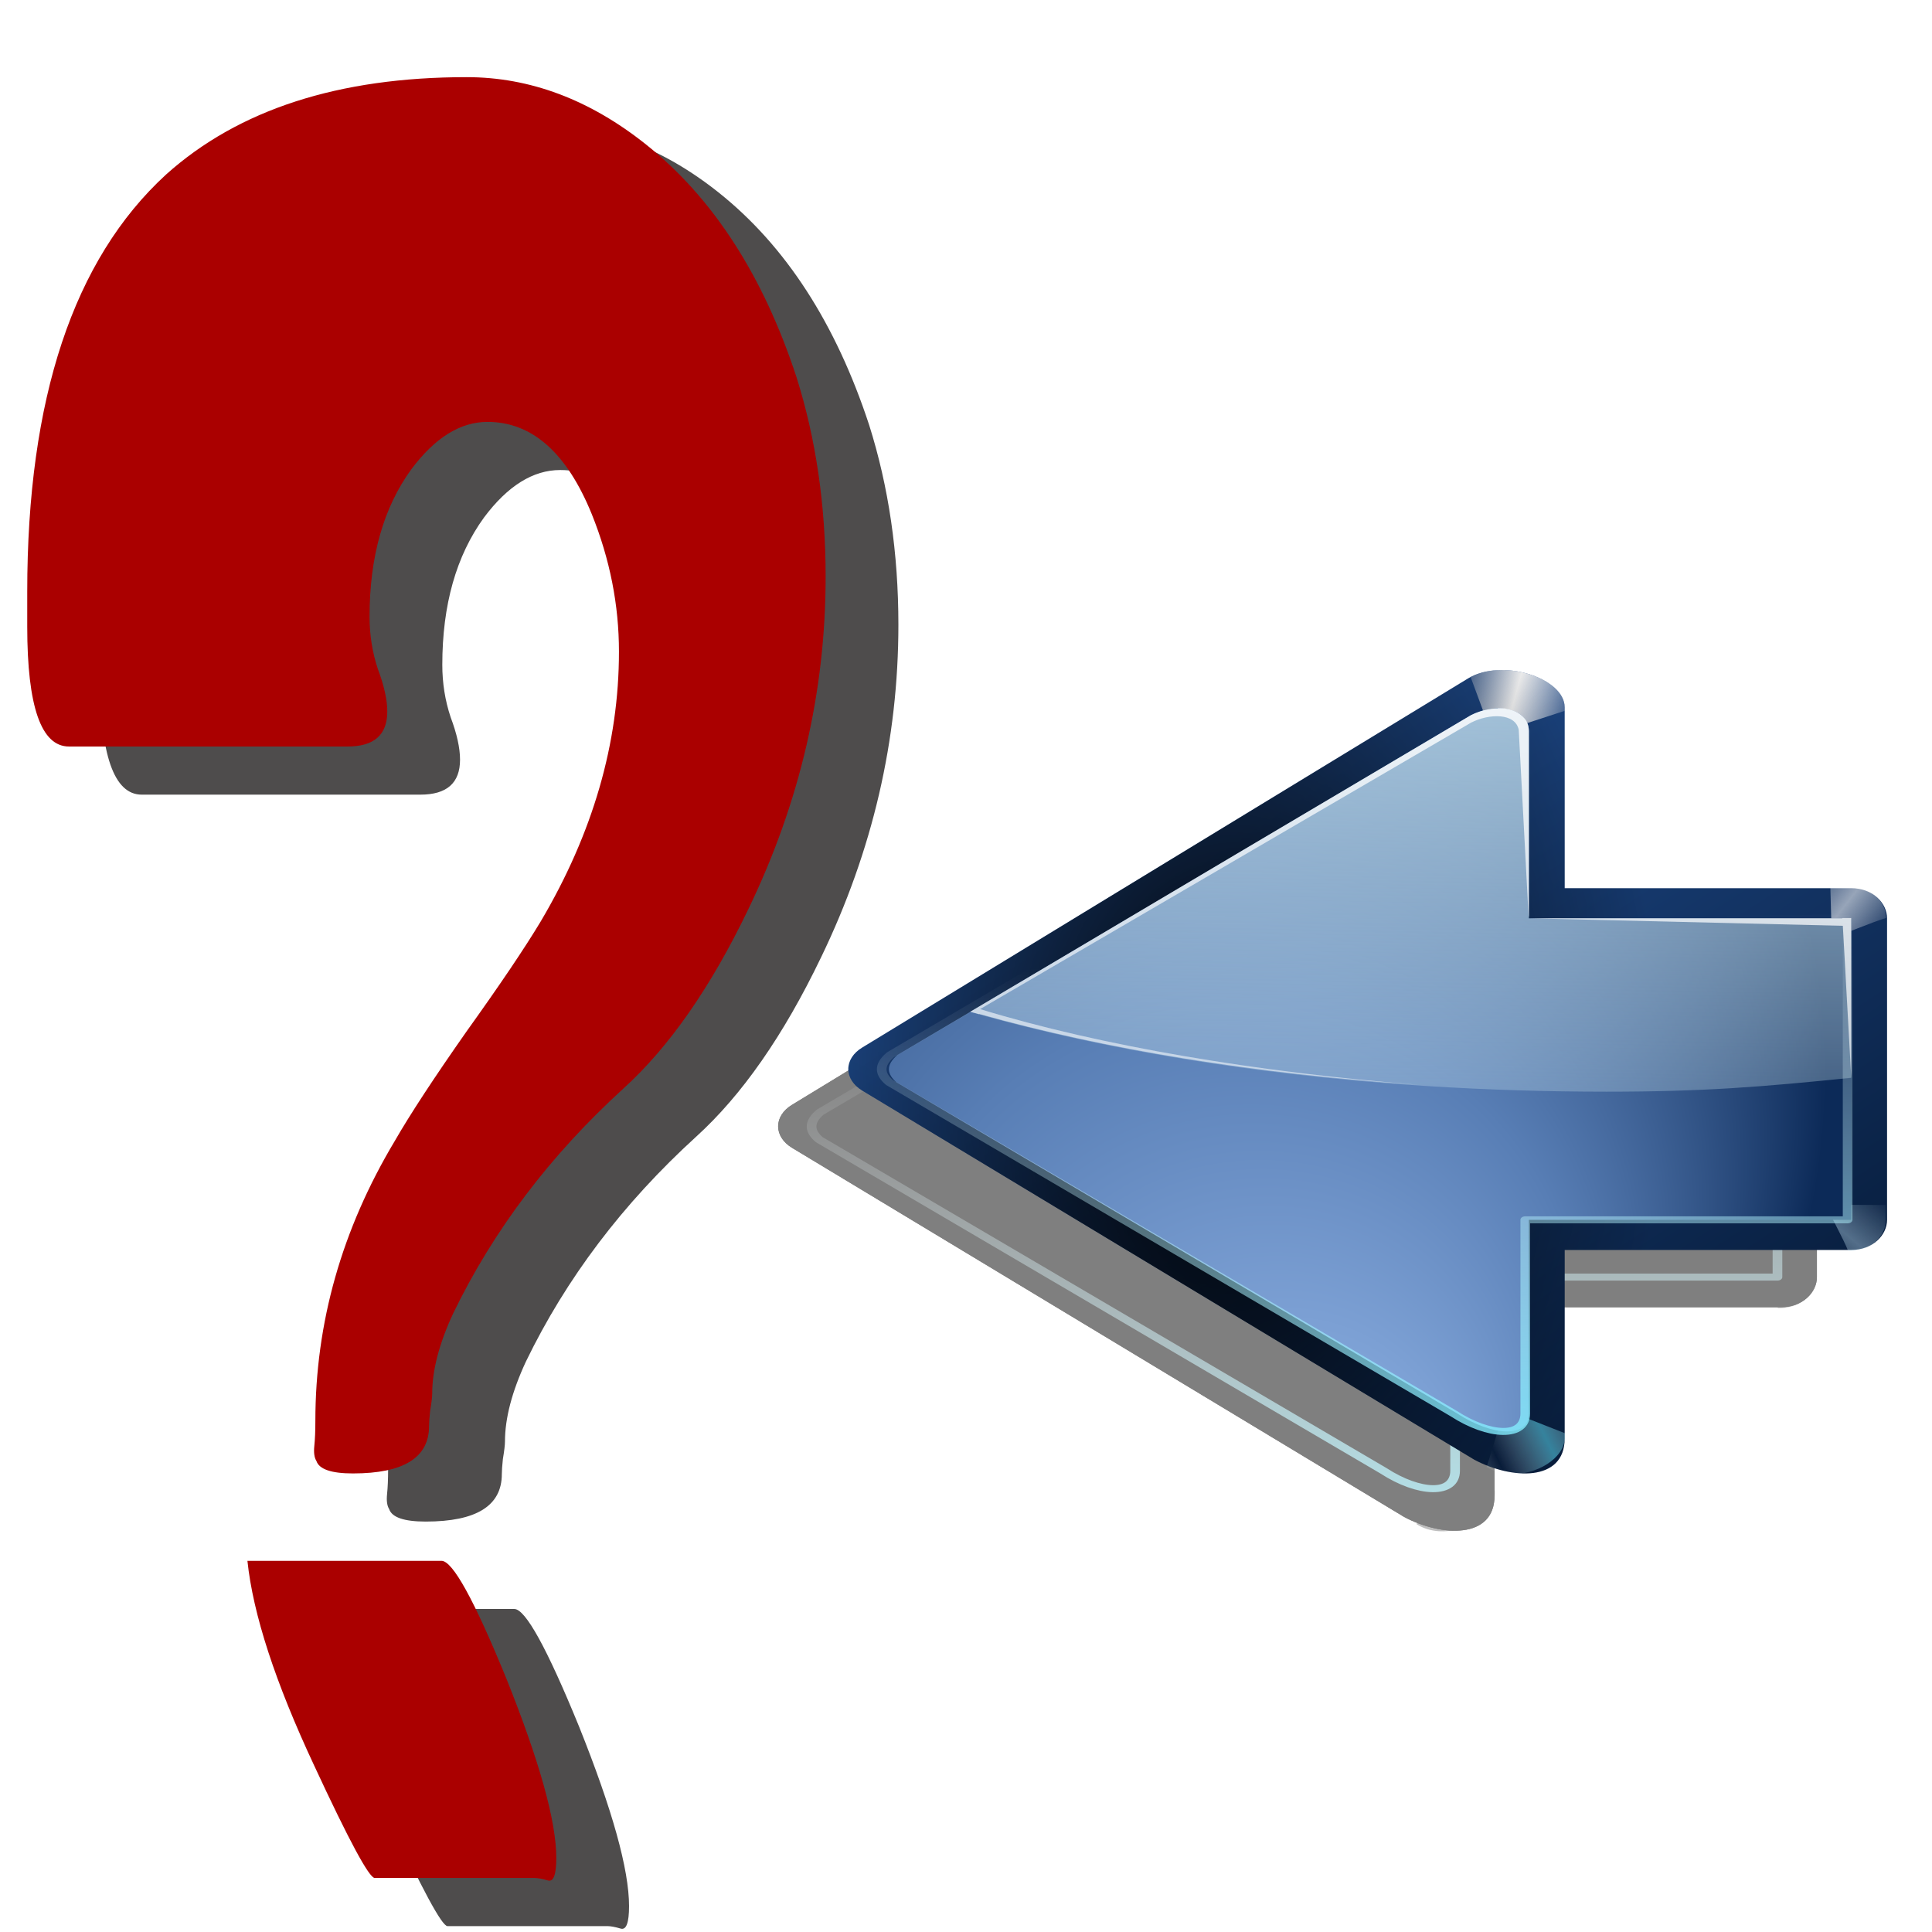 <?xml version="1.0" encoding="UTF-8" standalone="no"?>
<!-- Created with Inkscape (http://www.inkscape.org/) -->

<svg
   xmlns:dc="http://purl.org/dc/elements/1.1/"
   xmlns:cc="http://creativecommons.org/ns#"
   xmlns:rdf="http://www.w3.org/1999/02/22-rdf-syntax-ns#"
   xmlns:svg="http://www.w3.org/2000/svg"
   xmlns="http://www.w3.org/2000/svg"
   xmlns:xlink="http://www.w3.org/1999/xlink"
   xmlns:sodipodi="http://sodipodi.sourceforge.net/DTD/sodipodi-0.dtd"
   xmlns:inkscape="http://www.inkscape.org/namespaces/inkscape"
   width="128"
   height="128"
   id="svg2606"
   sodipodi:version="0.32"
   inkscape:version="0.48.4 r9939"
   version="1.0"
   sodipodi:docname="prevQuest.svg"
   inkscape:output_extension="org.inkscape.output.svgz.inkscape"
   inkscape:export-filename="/home/tom/DEVELOP/QT4/nootka/picts/prevQuest.png"
   inkscape:export-xdpi="46.709564"
   inkscape:export-ydpi="46.709564">
  <defs
     id="defs2608">
    <linearGradient
       inkscape:collect="always"
       id="linearGradient3449">
      <stop
         style="stop-color:#000000;stop-opacity:1;"
         offset="0"
         id="stop3451" />
      <stop
         style="stop-color:#000000;stop-opacity:0;"
         offset="1"
         id="stop3453" />
    </linearGradient>
    <linearGradient
       id="linearGradient3295">
      <stop
         style="stop-color:#63e9ff;stop-opacity:1;"
         offset="0"
         id="stop3297" />
      <stop
         style="stop-color:#ffffff;stop-opacity:0;"
         offset="1"
         id="stop3299" />
    </linearGradient>
    <linearGradient
       inkscape:collect="always"
       id="linearGradient3260">
      <stop
         style="stop-color:#ffffff;stop-opacity:1;"
         offset="0"
         id="stop3262" />
      <stop
         style="stop-color:#ffffff;stop-opacity:0;"
         offset="1"
         id="stop3264" />
    </linearGradient>
    <linearGradient
       id="linearGradient3202">
      <stop
         style="stop-color:#cdeeff;stop-opacity:1;"
         offset="0"
         id="stop3204" />
      <stop
         style="stop-color:#d2e8ed;stop-opacity:0;"
         offset="1"
         id="stop3206" />
    </linearGradient>
    <radialGradient
       id="XMLID_4_"
       cx="48"
       cy="-0.215"
       r="55.148"
       gradientTransform="matrix(0.979,0,0,0.973,133,20.876)"
       gradientUnits="userSpaceOnUse">
      <stop
         offset="0"
         style="stop-color:#72D13D"
         id="stop3082" />
      <stop
         offset="0.355"
         style="stop-color:#35AC1C"
         id="stop3084" />
      <stop
         offset="0.619"
         style="stop-color:#0F9508"
         id="stop3086" />
      <stop
         offset="0.757"
         style="stop-color:#008C00"
         id="stop3088" />
      <stop
         offset="1"
         style="stop-color:#007A00"
         id="stop3090" />
    </radialGradient>
    <radialGradient
       inkscape:collect="always"
       xlink:href="#XMLID_4_"
       id="radialGradient3629"
       gradientUnits="userSpaceOnUse"
       gradientTransform="matrix(1,0,0,1.138,0,-10.518)"
       cx="172"
       cy="76"
       fx="172"
       fy="76"
       r="56" />
    <radialGradient
       inkscape:collect="always"
       xlink:href="#linearGradient6666"
       id="radialGradient3213"
       gradientUnits="userSpaceOnUse"
       gradientTransform="matrix(1,0,0,1.138,0,-10.518)"
       cx="172"
       cy="76"
       fx="188.882"
       fy="121.442"
       r="56" />
    <linearGradient
       inkscape:collect="always"
       xlink:href="#linearGradient3260"
       id="linearGradient3301"
       x1="73.743"
       y1="15.337"
       x2="78.939"
       y2="16.751"
       gradientUnits="userSpaceOnUse"
       spreadMethod="reflect" />
    <filter
       inkscape:collect="always"
       x="-0.102"
       width="1.204"
       y="-0.125"
       height="1.25"
       id="filter3387">
      <feGaussianBlur
         inkscape:collect="always"
         stdDeviation="0.447"
         id="feGaussianBlur3389" />
    </filter>
    <linearGradient
       inkscape:collect="always"
       xlink:href="#linearGradient3295"
       id="linearGradient3393"
       gradientUnits="userSpaceOnUse"
       spreadMethod="reflect"
       x1="74.75"
       y1="14.276"
       x2="78.939"
       y2="16.751" />
    <linearGradient
       inkscape:collect="always"
       xlink:href="#linearGradient6404"
       id="linearGradient3409"
       gradientUnits="userSpaceOnUse"
       x1="194.5"
       y1="123.907"
       x2="104.25"
       y2="5.156"
       gradientTransform="matrix(-1,0,0,0.861,236,-1.436)" />
    <filter
       inkscape:collect="always"
       x="-0.116"
       width="1.231"
       y="-0.128"
       height="1.255"
       id="filter3443">
      <feGaussianBlur
         inkscape:collect="always"
         stdDeviation="0.325"
         id="feGaussianBlur3445" />
    </filter>
    <radialGradient
       inkscape:collect="always"
       xlink:href="#linearGradient3449"
       id="radialGradient3455"
       cx="72.021"
       cy="66.345"
       fx="72.021"
       fy="66.345"
       r="60"
       gradientTransform="matrix(-0.582,1.767767e-2,2.6986249e-2,0.888,96.078,5.942)"
       gradientUnits="userSpaceOnUse" />
    <linearGradient
       inkscape:collect="always"
       xlink:href="#linearGradient3202"
       id="linearGradient3521"
       gradientUnits="userSpaceOnUse"
       gradientTransform="matrix(1,0,0,0.861,-108.161,-1.436)"
       spreadMethod="reflect"
       x1="223.327"
       y1="53.784"
       x2="226.659"
       y2="57.279" />
    <linearGradient
       inkscape:collect="always"
       xlink:href="#linearGradient3295"
       id="linearGradient2226"
       gradientUnits="userSpaceOnUse"
       x1="179.172"
       y1="123.759"
       x2="173.981"
       y2="65.448" />
    <linearGradient
       inkscape:collect="always"
       xlink:href="#linearGradient3295"
       id="linearGradient2228"
       gradientUnits="userSpaceOnUse"
       x1="179.172"
       y1="123.759"
       x2="173.981"
       y2="65.448"
       gradientTransform="translate(97,0)" />
    <linearGradient
       inkscape:collect="always"
       xlink:href="#linearGradient3202"
       id="linearGradient3253"
       x1="47.968"
       y1="16.139"
       x2="49.218"
       y2="85.428"
       gradientUnits="userSpaceOnUse"
       gradientTransform="translate(-0.5,0)" />
    <linearGradient
       inkscape:collect="always"
       xlink:href="#linearGradient3260"
       id="linearGradient3504"
       gradientUnits="userSpaceOnUse"
       gradientTransform="translate(-0.213,-0.139)"
       x1="87.468"
       y1="-0.361"
       x2="116.718"
       y2="106.428" />
    <linearGradient
       inkscape:collect="always"
       xlink:href="#linearGradient3260"
       id="linearGradient3526"
       gradientUnits="userSpaceOnUse"
       gradientTransform="translate(-0.213,-0.139)"
       x1="196.468"
       y1="63.139"
       x2="52.218"
       y2="66.224" />
    <linearGradient
       inkscape:collect="always"
       xlink:href="#linearGradient3260"
       id="linearGradient3530"
       gradientUnits="userSpaceOnUse"
       gradientTransform="matrix(1,0,0,0.861,-108.161,-1.436)"
       spreadMethod="reflect"
       x1="223.327"
       y1="53.784"
       x2="226.659"
       y2="57.279" />
    <radialGradient
       inkscape:collect="always"
       xlink:href="#linearGradient3449"
       id="radialGradient3534"
       gradientUnits="userSpaceOnUse"
       gradientTransform="matrix(-0.259,-0.521,-0.827,0.411,163.539,50.056)"
       cx="-16.668"
       cy="86.827"
       fx="-16.668"
       fy="86.827"
       r="60" />
    <radialGradient
       r="43.475"
       fy="51.593"
       fx="88.043"
       cy="74.979"
       cx="77.533"
       spreadMethod="reflect"
       gradientTransform="matrix(-0.496,0.441,-0.736,-0.828,-11.727,87.897)"
       gradientUnits="userSpaceOnUse"
       id="radialGradient3139"
       xlink:href="#linearGradient2990"
       inkscape:collect="always" />
    <clipPath
       id="clipPath3135"
       clipPathUnits="userSpaceOnUse">
      <path
         style="fill:url(#radialGradient3139);fill-opacity:1;stroke:none;stroke-width:16.495;stroke-linecap:round;stroke-linejoin:round;stroke-miterlimit:4;stroke-dasharray:none;stroke-dashoffset:4.15;stroke-opacity:1"
         d="M -97.322,27.944 C -107.561,27.944 -117.791,31.818 -125.556,39.583 C -133.563,47.59 -137.445,58.223 -137.195,68.779 L -137.195,96.822 C -137.195,100.874 -133.94,104.128 -129.888,104.128 L -64.755,104.128 C -60.703,104.128 -57.449,100.874 -57.449,96.822 L -57.449,68.779 C -57.199,58.223 -61.081,47.59 -69.088,39.583 C -76.853,31.818 -87.082,27.944 -97.322,27.944 z M -97.322,43.481 C -90.982,43.481 -84.634,45.918 -79.764,50.787 C -74.953,55.599 -72.515,61.833 -72.458,68.09 L -122.157,68.09 C -122.1,61.833 -119.691,55.599 -114.879,50.787 C -110.01,45.918 -103.661,43.481 -97.322,43.481 z"
         id="path3137"
         sodipodi:nodetypes="csccccccsccsccsc" />
    </clipPath>
    <radialGradient
       r="43.475"
       fy="51.593"
       fx="88.043"
       cy="74.979"
       cx="77.533"
       spreadMethod="reflect"
       gradientTransform="matrix(-0.496,0.441,-0.736,-0.828,-99.141,87.897)"
       gradientUnits="userSpaceOnUse"
       id="radialGradient3133"
       xlink:href="#linearGradient2990"
       inkscape:collect="always" />
    <clipPath
       id="clipPath3129"
       clipPathUnits="userSpaceOnUse">
      <path
         sodipodi:nodetypes="csccccccsccsccsc"
         id="path3131"
         d="M -184.736,27.944 C -194.976,27.944 -205.206,31.818 -212.97,39.583 C -220.977,47.59 -224.859,58.223 -224.609,68.779 L -224.609,96.822 C -224.609,100.874 -221.355,104.128 -217.303,104.128 L -152.17,104.128 C -148.118,104.128 -144.864,100.874 -144.864,96.822 L -144.864,68.779 C -144.613,58.223 -148.495,47.59 -156.503,39.583 C -164.267,31.818 -174.497,27.944 -184.736,27.944 z M -184.736,43.481 C -178.397,43.481 -172.048,45.918 -167.179,50.787 C -162.367,55.599 -159.93,61.833 -159.873,68.09 L -209.572,68.09 C -209.515,61.833 -207.106,55.599 -202.294,50.787 C -197.425,45.918 -191.076,43.481 -184.736,43.481 z"
         style="fill:url(#radialGradient3133);fill-opacity:1;stroke:none;stroke-width:16.495;stroke-linecap:round;stroke-linejoin:round;stroke-miterlimit:4;stroke-dasharray:none;stroke-dashoffset:4.15;stroke-opacity:1" />
    </clipPath>
    <radialGradient
       r="43.475"
       fy="51.593"
       fx="73.551"
       cy="74.979"
       cx="63.042"
       spreadMethod="reflect"
       gradientTransform="matrix(-1.104,0.828,-0.665,-0.886,191.446,62.254)"
       gradientUnits="userSpaceOnUse"
       id="radialGradient2409"
       xlink:href="#linearGradient2990"
       inkscape:collect="always" />
    <linearGradient
       y2="-20.962"
       x2="60.402"
       y1="64.076"
       x1="60.402"
       gradientUnits="userSpaceOnUse"
       id="linearGradient3289"
       xlink:href="#linearGradient6674"
       inkscape:collect="always" />
    <linearGradient
       gradientUnits="userSpaceOnUse"
       y2="8"
       x2="-60"
       y1="105.831"
       x1="-60.945"
       id="linearGradient3243"
       xlink:href="#linearGradient3237"
       inkscape:collect="always" />
    <linearGradient
       y2="21.031"
       x2="31.377"
       y1="71.085"
       x1="115.767"
       gradientTransform="translate(0.233,1.915)"
       gradientUnits="userSpaceOnUse"
       id="linearGradient3233"
       xlink:href="#linearGradient6446"
       inkscape:collect="always" />
    <linearGradient
       y2="46.229"
       x2="59.226"
       y1="7.897"
       x1="59.226"
       gradientTransform="translate(0.262,1)"
       gradientUnits="userSpaceOnUse"
       id="linearGradient3231"
       xlink:href="#linearGradient6446"
       inkscape:collect="always" />
    <linearGradient
       y2="82.03"
       x2="74.448"
       y1="-26.937"
       x1="64"
       gradientUnits="userSpaceOnUse"
       id="linearGradient2816"
       xlink:href="#linearGradient6446"
       inkscape:collect="always" />
    <linearGradient
       gradientUnits="userSpaceOnUse"
       y2="88.633"
       x2="19.934"
       y1="50.581"
       x1="19.097"
       id="linearGradient6680"
       xlink:href="#linearGradient6674"
       inkscape:collect="always" />
    <linearGradient
       gradientTransform="translate(0,3)"
       gradientUnits="userSpaceOnUse"
       y2="50.729"
       x2="62.039"
       y1="15.914"
       x1="62.039"
       id="linearGradient6649"
       xlink:href="#linearGradient6643"
       inkscape:collect="always" />
    <linearGradient
       gradientUnits="userSpaceOnUse"
       y2="74.913"
       x2="55.329"
       y1="112"
       x1="55.329"
       id="linearGradient6637"
       xlink:href="#linearGradient6631"
       inkscape:collect="always" />
    <linearGradient
       y2="28.236"
       x2="13.961"
       y1="21.102"
       x1="21.095"
       spreadMethod="reflect"
       gradientTransform="translate(0.413,0.619)"
       gradientUnits="userSpaceOnUse"
       id="linearGradient6472"
       xlink:href="#linearGradient6446"
       inkscape:collect="always" />
    <linearGradient
       y2="28.236"
       x2="13.961"
       y1="21.102"
       x1="21.095"
       spreadMethod="reflect"
       gradientTransform="translate(0.413,0.619)"
       gradientUnits="userSpaceOnUse"
       id="linearGradient6470"
       xlink:href="#linearGradient6446"
       inkscape:collect="always" />
    <linearGradient
       y2="27.07"
       x2="15.127"
       y1="21.102"
       x1="21.095"
       spreadMethod="reflect"
       gradientTransform="translate(0.413,0.619)"
       gradientUnits="userSpaceOnUse"
       id="linearGradient6464"
       xlink:href="#linearGradient6446"
       inkscape:collect="always" />
    <linearGradient
       gradientTransform="translate(-7.587,-7.381)"
       spreadMethod="reflect"
       gradientUnits="userSpaceOnUse"
       y2="27.008"
       x2="15.189"
       y1="21.102"
       x1="21.095"
       id="linearGradient6452"
       xlink:href="#linearGradient6446"
       inkscape:collect="always" />
    <linearGradient
       gradientUnits="userSpaceOnUse"
       y2="-24"
       x2="24"
       y1="88"
       x1="32"
       id="linearGradient6410"
       xlink:href="#linearGradient6404"
       inkscape:collect="always" />
    <radialGradient
       r="42.559"
       fy="103.58"
       fx="42.7"
       cy="103.58"
       cx="42.7"
       spreadMethod="pad"
       gradientTransform="matrix(1.397,6.9831451e-3,-7.781496e-3,1.556,-122.826,-69.699)"
       gradientUnits="userSpaceOnUse"
       id="radialGradient9692"
       xlink:href="#linearGradient6666"
       inkscape:collect="always" />
    <linearGradient
       id="linearGradient6404">
      <stop
         id="stop6406"
         offset="0"
         style="stop-color:#081e3e;stop-opacity:1;" />
      <stop
         id="stop6408"
         offset="1"
         style="stop-color:#387de4;stop-opacity:1;" />
    </linearGradient>
    <linearGradient
       id="linearGradient6446">
      <stop
         id="stop6448"
         offset="0"
         style="stop-color:#ffffff;stop-opacity:1;" />
      <stop
         id="stop6450"
         offset="1"
         style="stop-color:#ffffff;stop-opacity:0;" />
    </linearGradient>
    <linearGradient
       id="linearGradient6631">
      <stop
         id="stop6633"
         offset="0"
         style="stop-color:#703700;stop-opacity:1;" />
      <stop
         id="stop6635"
         offset="1"
         style="stop-color:#bf5e00;stop-opacity:0;" />
    </linearGradient>
    <linearGradient
       id="linearGradient6643">
      <stop
         id="stop6645"
         offset="0"
         style="stop-color:#fffddc;stop-opacity:1;" />
      <stop
         id="stop6647"
         offset="1"
         style="stop-color:#ffdfbf;stop-opacity:0;" />
    </linearGradient>
    <linearGradient
       id="linearGradient6666">
      <stop
         style="stop-color:#9fc1f2;stop-opacity:1;"
         offset="0"
         id="stop6668" />
      <stop
         id="stop3183"
         offset="0.5"
         style="stop-color:#587eb5;stop-opacity:1;" />
      <stop
         style="stop-color:#0c2a58;stop-opacity:1;"
         offset="1"
         id="stop6670" />
    </linearGradient>
    <linearGradient
       id="linearGradient6674">
      <stop
         id="stop6676"
         offset="0"
         style="stop-color:#001648;stop-opacity:1;" />
      <stop
         id="stop6678"
         offset="1"
         style="stop-color:#11a9ff;stop-opacity:0;" />
    </linearGradient>
    <linearGradient
       id="linearGradient3237">
      <stop
         id="stop3239"
         offset="0"
         style="stop-color:#d5e6ff;stop-opacity:1;" />
      <stop
         id="stop3241"
         offset="1"
         style="stop-color:#ffffff;stop-opacity:0;" />
    </linearGradient>
    <linearGradient
       id="linearGradient2990">
      <stop
         id="stop2992"
         offset="0"
         style="stop-color:#d7d7d7;stop-opacity:1;" />
      <stop
         id="stop2994"
         offset="1"
         style="stop-color:#ffffff;stop-opacity:1;" />
    </linearGradient>
    <filter
       inkscape:collect="always"
       id="filter3187">
      <feGaussianBlur
         inkscape:collect="always"
         stdDeviation="0.565"
         id="feGaussianBlur3189" />
    </filter>
    <linearGradient
       inkscape:collect="always"
       xlink:href="#linearGradient6404"
       id="linearGradient3219"
       gradientUnits="userSpaceOnUse"
       gradientTransform="matrix(-1,0,0,0.861,375,-1.436)"
       x1="194.5"
       y1="123.907"
       x2="104.25"
       y2="5.156" />
    <radialGradient
       inkscape:collect="always"
       xlink:href="#linearGradient3449"
       id="radialGradient3221"
       gradientUnits="userSpaceOnUse"
       gradientTransform="matrix(-0.259,-0.521,-0.827,0.411,302.539,50.056)"
       cx="-16.668"
       cy="86.827"
       fx="-16.668"
       fy="86.827"
       r="60" />
    <linearGradient
       inkscape:collect="always"
       xlink:href="#linearGradient3260"
       id="linearGradient3223"
       gradientUnits="userSpaceOnUse"
       spreadMethod="reflect"
       x1="73.743"
       y1="15.337"
       x2="78.939"
       y2="16.751" />
    <linearGradient
       inkscape:collect="always"
       xlink:href="#linearGradient3202"
       id="linearGradient3225"
       gradientUnits="userSpaceOnUse"
       gradientTransform="matrix(1,0,0,0.861,-108.161,-1.436)"
       spreadMethod="reflect"
       x1="223.327"
       y1="53.784"
       x2="226.659"
       y2="57.279" />
    <radialGradient
       inkscape:collect="always"
       xlink:href="#linearGradient3449"
       id="radialGradient3227"
       gradientUnits="userSpaceOnUse"
       gradientTransform="matrix(-0.582,1.767767e-2,2.6986249e-2,0.888,235.078,5.942)"
       cx="72.021"
       cy="66.345"
       fx="72.021"
       fy="66.345"
       r="60" />
    <linearGradient
       inkscape:collect="always"
       xlink:href="#linearGradient3295"
       id="linearGradient3229"
       gradientUnits="userSpaceOnUse"
       spreadMethod="reflect"
       x1="74.75"
       y1="14.276"
       x2="78.939"
       y2="16.751" />
    <linearGradient
       inkscape:collect="always"
       xlink:href="#linearGradient3260"
       id="linearGradient3232"
       gradientUnits="userSpaceOnUse"
       gradientTransform="matrix(1,0,0,0.861,-108.161,-1.436)"
       spreadMethod="reflect"
       x1="223.327"
       y1="53.784"
       x2="226.659"
       y2="57.279" />
    <radialGradient
       inkscape:collect="always"
       xlink:href="#linearGradient6666"
       id="radialGradient3234"
       gradientUnits="userSpaceOnUse"
       gradientTransform="matrix(1,0,0,1.138,0,-10.518)"
       cx="172"
       cy="76"
       fx="188.882"
       fy="121.442"
       r="56" />
    <radialGradient
       inkscape:collect="always"
       xlink:href="#XMLID_4_"
       id="radialGradient3236"
       gradientUnits="userSpaceOnUse"
       gradientTransform="matrix(1,0,0,1.138,0,-10.518)"
       cx="172"
       cy="76"
       fx="172"
       fy="76"
       r="56" />
    <linearGradient
       inkscape:collect="always"
       xlink:href="#linearGradient3295"
       id="linearGradient3238"
       gradientUnits="userSpaceOnUse"
       gradientTransform="translate(97,0)"
       x1="179.172"
       y1="123.759"
       x2="173.981"
       y2="65.448" />
    <linearGradient
       inkscape:collect="always"
       xlink:href="#linearGradient3295"
       id="linearGradient3240"
       gradientUnits="userSpaceOnUse"
       x1="179.172"
       y1="123.759"
       x2="173.981"
       y2="65.448" />
    <linearGradient
       inkscape:collect="always"
       xlink:href="#linearGradient3202"
       id="linearGradient3242"
       gradientUnits="userSpaceOnUse"
       gradientTransform="translate(138.5,0)"
       x1="47.968"
       y1="16.139"
       x2="49.218"
       y2="85.428" />
    <linearGradient
       inkscape:collect="always"
       xlink:href="#linearGradient3260"
       id="linearGradient3244"
       gradientUnits="userSpaceOnUse"
       gradientTransform="translate(138.787,-0.139)"
       x1="87.468"
       y1="-0.361"
       x2="116.718"
       y2="106.428" />
    <linearGradient
       inkscape:collect="always"
       xlink:href="#linearGradient3260"
       id="linearGradient3246"
       gradientUnits="userSpaceOnUse"
       gradientTransform="translate(138.787,-0.139)"
       x1="196.468"
       y1="63.139"
       x2="52.218"
       y2="66.224" />
    <linearGradient
       inkscape:collect="always"
       xlink:href="#linearGradient6404"
       id="linearGradient3453"
       gradientUnits="userSpaceOnUse"
       gradientTransform="matrix(-1.39,0,0,1.42,331.723,-43.554)"
       x1="194.5"
       y1="123.907"
       x2="104.25"
       y2="5.156" />
    <radialGradient
       inkscape:collect="always"
       xlink:href="#linearGradient3449"
       id="radialGradient3456"
       gradientUnits="userSpaceOnUse"
       gradientTransform="matrix(-0.359,-0.86,-1.15,0.677,231.027,41.389)"
       cx="-16.668"
       cy="86.827"
       fx="-16.668"
       fy="86.827"
       r="60" />
    <linearGradient
       inkscape:collect="always"
       xlink:href="#linearGradient3260"
       id="linearGradient3458"
       gradientUnits="userSpaceOnUse"
       spreadMethod="reflect"
       x1="73.743"
       y1="15.337"
       x2="78.939"
       y2="16.751"
       gradientTransform="matrix(1.39,0,0,1.65,-52.08,-41.185)" />
    <linearGradient
       inkscape:collect="always"
       xlink:href="#linearGradient3202"
       id="linearGradient3460"
       gradientUnits="userSpaceOnUse"
       gradientTransform="matrix(1.39,0,0,1.42,-203.947,-44.419)"
       spreadMethod="reflect"
       x1="223.327"
       y1="53.784"
       x2="226.659"
       y2="57.279" />
    <radialGradient
       inkscape:collect="always"
       xlink:href="#linearGradient3449"
       id="radialGradient3462"
       gradientUnits="userSpaceOnUse"
       gradientTransform="matrix(-0.808,0.029,0.038,1.465,137.278,-31.383)"
       cx="72.021"
       cy="66.345"
       fx="72.021"
       fy="66.345"
       r="60" />
    <linearGradient
       inkscape:collect="always"
       xlink:href="#linearGradient3295"
       id="linearGradient3464"
       gradientUnits="userSpaceOnUse"
       spreadMethod="reflect"
       x1="74.75"
       y1="14.276"
       x2="78.939"
       y2="16.751"
       gradientTransform="matrix(1.39,0,0,1.65,-56.313,-42.478)" />
    <linearGradient
       inkscape:collect="always"
       xlink:href="#linearGradient3260"
       id="linearGradient3466"
       gradientUnits="userSpaceOnUse"
       gradientTransform="matrix(1.649,-0.007,-0.006,1.197,-240.424,-9.364)"
       spreadMethod="reflect"
       x1="223.327"
       y1="53.784"
       x2="226.659"
       y2="57.279" />
    <radialGradient
       inkscape:collect="always"
       xlink:href="#linearGradient6666"
       id="radialGradient3468"
       gradientUnits="userSpaceOnUse"
       gradientTransform="matrix(1.39,0,0,1.878,-95.723,-66.267)"
       cx="172"
       cy="76"
       fx="188.882"
       fy="121.442"
       r="56" />
    <radialGradient
       inkscape:collect="always"
       xlink:href="#XMLID_4_"
       id="radialGradient3470"
       gradientUnits="userSpaceOnUse"
       gradientTransform="matrix(1.39,0,0,1.878,-95.723,-66.267)"
       cx="172"
       cy="76"
       fx="172"
       fy="76"
       r="56" />
    <linearGradient
       inkscape:collect="always"
       xlink:href="#linearGradient3295"
       id="linearGradient3472"
       gradientUnits="userSpaceOnUse"
       gradientTransform="matrix(1.39,0,0,1.65,1.12,-48.917)"
       x1="179.172"
       y1="123.759"
       x2="173.981"
       y2="65.448" />
    <linearGradient
       inkscape:collect="always"
       xlink:href="#linearGradient3295"
       id="linearGradient3474"
       gradientUnits="userSpaceOnUse"
       x1="179.172"
       y1="123.759"
       x2="173.981"
       y2="65.448"
       gradientTransform="matrix(1.39,0,0,1.65,-133.678,-48.917)" />
    <linearGradient
       inkscape:collect="always"
       xlink:href="#linearGradient3202"
       id="linearGradient3476"
       gradientUnits="userSpaceOnUse"
       gradientTransform="matrix(1.39,0,0,1.65,3.066,-41.185)"
       x1="47.968"
       y1="16.139"
       x2="49.218"
       y2="85.428" />
    <linearGradient
       inkscape:collect="always"
       xlink:href="#linearGradient3260"
       id="linearGradient3478"
       gradientUnits="userSpaceOnUse"
       gradientTransform="matrix(1.39,0,0,1.65,3.466,-41.413)"
       x1="87.468"
       y1="-0.361"
       x2="116.718"
       y2="106.428" />
    <linearGradient
       inkscape:collect="always"
       xlink:href="#linearGradient3260"
       id="linearGradient3480"
       gradientUnits="userSpaceOnUse"
       gradientTransform="matrix(1.39,0,0,1.65,3.466,-41.413)"
       x1="196.468"
       y1="63.139"
       x2="52.218"
       y2="66.224" />
    <filter
       inkscape:collect="always"
       id="filter4271">
      <feGaussianBlur
         inkscape:collect="always"
         stdDeviation="0.218"
         id="feGaussianBlur4273" />
    </filter>
    <linearGradient
       id="linearGradient6404-2">
      <stop
         id="stop6406-7"
         offset="0"
         style="stop-color:#081e3e;stop-opacity:1;" />
      <stop
         id="stop6408-2"
         offset="1"
         style="stop-color:#387de4;stop-opacity:1;" />
    </linearGradient>
    <linearGradient
       inkscape:collect="always"
       id="linearGradient3260-1">
      <stop
         style="stop-color:#ffffff;stop-opacity:1;"
         offset="0"
         id="stop3262-5" />
      <stop
         style="stop-color:#ffffff;stop-opacity:0;"
         offset="1"
         id="stop3264-9" />
    </linearGradient>
    <filter
       color-interpolation-filters="sRGB"
       inkscape:collect="always"
       x="-0.102"
       width="1.204"
       y="-0.125"
       height="1.25"
       id="filter3387-4">
      <feGaussianBlur
         inkscape:collect="always"
         stdDeviation="0.447"
         id="feGaussianBlur3389-9" />
    </filter>
    <linearGradient
       id="linearGradient3202-9">
      <stop
         style="stop-color:#cdeeff;stop-opacity:1;"
         offset="0"
         id="stop3204-1" />
      <stop
         style="stop-color:#d2e8ed;stop-opacity:0;"
         offset="1"
         id="stop3206-7" />
    </linearGradient>
    <filter
       color-interpolation-filters="sRGB"
       inkscape:collect="always"
       x="-0.116"
       width="1.231"
       y="-0.128"
       height="1.255"
       id="filter3443-7">
      <feGaussianBlur
         inkscape:collect="always"
         stdDeviation="0.325"
         id="feGaussianBlur3445-1" />
    </filter>
    <linearGradient
       id="linearGradient3295-9">
      <stop
         style="stop-color:#63e9ff;stop-opacity:1;"
         offset="0"
         id="stop3297-7" />
      <stop
         style="stop-color:#ffffff;stop-opacity:0;"
         offset="1"
         id="stop3299-7" />
    </linearGradient>
    <radialGradient
       id="XMLID_4_-3"
       cx="48"
       cy="-0.215"
       r="55.148"
       gradientTransform="matrix(0.979,0,0,0.973,133,20.876)"
       gradientUnits="userSpaceOnUse">
      <stop
         offset="0"
         style="stop-color:#72D13D"
         id="stop3082-6" />
      <stop
         offset="0.355"
         style="stop-color:#35AC1C"
         id="stop3084-5" />
      <stop
         offset="0.619"
         style="stop-color:#0F9508"
         id="stop3086-6" />
      <stop
         offset="0.757"
         style="stop-color:#008C00"
         id="stop3088-3" />
      <stop
         offset="1"
         style="stop-color:#007A00"
         id="stop3090-9" />
    </radialGradient>
    <linearGradient
       id="linearGradient6666-8">
      <stop
         style="stop-color:#9fc1f2;stop-opacity:1;"
         offset="0"
         id="stop6668-1" />
      <stop
         id="stop3183-2"
         offset="0.5"
         style="stop-color:#587eb5;stop-opacity:1;" />
      <stop
         style="stop-color:#0c2a58;stop-opacity:1;"
         offset="1"
         id="stop6670-9" />
    </linearGradient>
    <linearGradient
       inkscape:collect="always"
       xlink:href="#linearGradient3295-9"
       id="linearGradient3474-3"
       gradientUnits="userSpaceOnUse"
       x1="179.172"
       y1="123.759"
       x2="173.981"
       y2="65.448"
       gradientTransform="matrix(1.39,0,0,1.65,-133.678,-48.917)" />
    <linearGradient
       id="linearGradient3186">
      <stop
         style="stop-color:#63e9ff;stop-opacity:1;"
         offset="0"
         id="stop3188" />
      <stop
         style="stop-color:#ffffff;stop-opacity:0;"
         offset="1"
         id="stop3190" />
    </linearGradient>
    <filter
       color-interpolation-filters="sRGB"
       inkscape:collect="always"
       id="filter3187-9">
      <feGaussianBlur
         inkscape:collect="always"
         stdDeviation="0.565"
         id="feGaussianBlur3189-0" />
    </filter>
    <linearGradient
       inkscape:collect="always"
       xlink:href="#linearGradient3295-9"
       id="linearGradient3472-8"
       gradientUnits="userSpaceOnUse"
       gradientTransform="matrix(1.39,0,0,1.65,1.12,-48.917)"
       x1="179.172"
       y1="123.759"
       x2="173.981"
       y2="65.448" />
    <linearGradient
       id="linearGradient3195">
      <stop
         style="stop-color:#63e9ff;stop-opacity:1;"
         offset="0"
         id="stop3197" />
      <stop
         style="stop-color:#ffffff;stop-opacity:0;"
         offset="1"
         id="stop3199" />
    </linearGradient>
    <linearGradient
       id="linearGradient3203">
      <stop
         style="stop-color:#cdeeff;stop-opacity:1;"
         offset="0"
         id="stop3205" />
      <stop
         style="stop-color:#d2e8ed;stop-opacity:0;"
         offset="1"
         id="stop3207" />
    </linearGradient>
    <linearGradient
       inkscape:collect="always"
       xlink:href="#linearGradient3260-1"
       id="linearGradient3480-0"
       gradientUnits="userSpaceOnUse"
       gradientTransform="matrix(1.39,0,0,1.65,3.466,-41.413)"
       x1="196.468"
       y1="63.139"
       x2="52.218"
       y2="66.224" />
    <filter
       inkscape:collect="always"
       id="filter4189">
      <feGaussianBlur
         inkscape:collect="always"
         stdDeviation="1.682"
         id="feGaussianBlur4191" />
    </filter>
    <linearGradient
       inkscape:collect="always"
       xlink:href="#linearGradient3295-9"
       id="linearGradient4244"
       gradientUnits="userSpaceOnUse"
       gradientTransform="matrix(1.39,0,0,1.65,1.12,-48.917)"
       x1="179.172"
       y1="123.759"
       x2="173.981"
       y2="65.448" />
    <linearGradient
       inkscape:collect="always"
       xlink:href="#linearGradient3295-9"
       id="linearGradient4246"
       gradientUnits="userSpaceOnUse"
       gradientTransform="matrix(1.39,0,0,1.65,-133.678,-48.917)"
       x1="179.172"
       y1="123.759"
       x2="173.981"
       y2="65.448" />
    <linearGradient
       inkscape:collect="always"
       xlink:href="#linearGradient6404"
       id="linearGradient4248"
       gradientUnits="userSpaceOnUse"
       gradientTransform="matrix(-1.39,0,0,1.42,331.723,-43.554)"
       x1="194.5"
       y1="123.907"
       x2="104.25"
       y2="5.156" />
    <radialGradient
       inkscape:collect="always"
       xlink:href="#linearGradient3449"
       id="radialGradient4250"
       gradientUnits="userSpaceOnUse"
       gradientTransform="matrix(-0.359,-0.86,-1.15,0.677,231.027,41.389)"
       cx="-16.668"
       cy="86.827"
       fx="-16.668"
       fy="86.827"
       r="60" />
    <linearGradient
       inkscape:collect="always"
       xlink:href="#linearGradient3260"
       id="linearGradient4252"
       gradientUnits="userSpaceOnUse"
       gradientTransform="matrix(1.39,0,0,1.65,-52.08,-41.185)"
       spreadMethod="reflect"
       x1="73.743"
       y1="15.337"
       x2="78.939"
       y2="16.751" />
    <linearGradient
       inkscape:collect="always"
       xlink:href="#linearGradient3202"
       id="linearGradient4254"
       gradientUnits="userSpaceOnUse"
       gradientTransform="matrix(1.39,0,0,1.42,-203.947,-44.419)"
       spreadMethod="reflect"
       x1="223.327"
       y1="53.784"
       x2="226.659"
       y2="57.279" />
    <radialGradient
       inkscape:collect="always"
       xlink:href="#linearGradient3449"
       id="radialGradient4256"
       gradientUnits="userSpaceOnUse"
       gradientTransform="matrix(-0.808,0.029,0.038,1.465,137.278,-31.383)"
       cx="72.021"
       cy="66.345"
       fx="72.021"
       fy="66.345"
       r="60" />
    <linearGradient
       inkscape:collect="always"
       xlink:href="#linearGradient3295"
       id="linearGradient4258"
       gradientUnits="userSpaceOnUse"
       gradientTransform="matrix(1.39,0,0,1.65,-56.313,-42.478)"
       spreadMethod="reflect"
       x1="74.75"
       y1="14.276"
       x2="78.939"
       y2="16.751" />
    <linearGradient
       inkscape:collect="always"
       xlink:href="#linearGradient3260"
       id="linearGradient4260"
       gradientUnits="userSpaceOnUse"
       gradientTransform="matrix(1.649,-0.007,-0.006,1.197,-240.424,-9.364)"
       spreadMethod="reflect"
       x1="223.327"
       y1="53.784"
       x2="226.659"
       y2="57.279" />
    <radialGradient
       inkscape:collect="always"
       xlink:href="#linearGradient6666"
       id="radialGradient4262"
       gradientUnits="userSpaceOnUse"
       gradientTransform="matrix(1.39,0,0,1.878,-95.723,-66.267)"
       cx="172"
       cy="76"
       fx="188.882"
       fy="121.442"
       r="56" />
    <radialGradient
       inkscape:collect="always"
       xlink:href="#XMLID_4_"
       id="radialGradient4264"
       gradientUnits="userSpaceOnUse"
       gradientTransform="matrix(1.39,0,0,1.878,-95.723,-66.267)"
       cx="172"
       cy="76"
       fx="172"
       fy="76"
       r="56" />
    <linearGradient
       inkscape:collect="always"
       xlink:href="#linearGradient3295"
       id="linearGradient4266"
       gradientUnits="userSpaceOnUse"
       gradientTransform="matrix(1.39,0,0,1.65,1.12,-48.917)"
       x1="179.172"
       y1="123.759"
       x2="173.981"
       y2="65.448" />
    <linearGradient
       inkscape:collect="always"
       xlink:href="#linearGradient3295"
       id="linearGradient4268"
       gradientUnits="userSpaceOnUse"
       gradientTransform="matrix(1.39,0,0,1.65,-133.678,-48.917)"
       x1="179.172"
       y1="123.759"
       x2="173.981"
       y2="65.448" />
    <linearGradient
       inkscape:collect="always"
       xlink:href="#linearGradient3202"
       id="linearGradient4270"
       gradientUnits="userSpaceOnUse"
       gradientTransform="matrix(1.39,0,0,1.65,3.066,-41.185)"
       x1="47.968"
       y1="16.139"
       x2="49.218"
       y2="85.428" />
    <linearGradient
       inkscape:collect="always"
       xlink:href="#linearGradient3260"
       id="linearGradient4272"
       gradientUnits="userSpaceOnUse"
       gradientTransform="matrix(1.39,0,0,1.65,3.466,-41.413)"
       x1="87.468"
       y1="-0.361"
       x2="116.718"
       y2="106.428" />
    <linearGradient
       inkscape:collect="always"
       xlink:href="#linearGradient3260"
       id="linearGradient4274"
       gradientUnits="userSpaceOnUse"
       gradientTransform="matrix(1.39,0,0,1.65,3.466,-41.413)"
       x1="196.468"
       y1="63.139"
       x2="52.218"
       y2="66.224" />
  </defs>
  <sodipodi:namedview
     id="base"
     pagecolor="#ffffff"
     bordercolor="#666666"
     borderopacity="1.0"
     inkscape:pageopacity="0.0"
     inkscape:pageshadow="2"
     inkscape:zoom="1.4142135"
     inkscape:cx="117.42316"
     inkscape:cy="36.520761"
     inkscape:document-units="px"
     inkscape:current-layer="layer1"
     width="128px"
     height="128px"
     showgrid="false"
     inkscape:grid-points="true"
     showguides="true"
     inkscape:guide-bbox="true"
     inkscape:window-width="1366"
     inkscape:window-height="744"
     inkscape:window-x="-2"
     inkscape:window-y="-3"
     inkscape:window-maximized="1">
    <inkscape:grid
       type="xygrid"
       id="grid2576"
       spacingx="4px"
       spacingy="4px"
       empspacing="2" />
    <inkscape:grid
       id="GridFromPre046Settings"
       type="xygrid"
       originx="0px"
       originy="0px"
       spacingx="4px"
       spacingy="4px"
       color="#0000ff"
       empcolor="#0000ff"
       opacity="0.2"
       empopacity="0.4"
       empspacing="2" />
  </sodipodi:namedview>
  <g
     inkscape:label="Livello 1"
     inkscape:groupmode="layer"
     id="layer1">
    <g
       id="g3356">
      <g
         transform="matrix(-0.824,0,0,0.824,127.538,18.299)"
         id="g4212">
        <g
           id="g3437-6"
           transform="matrix(0.72,0,0,0.606,2.934,29.569)"
           style="opacity:0.5;fill:#000000;filter:url(#filter4189)">
          <path
             style="fill:#000000;fill-opacity:1;fill-rule:evenodd;stroke:none"
             d="m 54.781,12.165 67.667,48.982 C 123.431,61.853 124,62.898 124,64 c 0,1.102 -0.569,2.147 -1.552,2.852 L 54.094,115.825 C 49.951,118.456 44,118.828 44,113 l 0,-25 -32,0 C 9.618,88.001 7.999,86.051 8,84 l 0,-40 C 7.999,41.949 9.618,39.999 12,40 l 32,0 0,-24 c 0,-3.891 7.021,-6.553 10.781,-3.835 z"
             id="path2488-3"
             sodipodi:nodetypes="ccsccccccccccc"
             inkscape:connector-curvature="0" />
          <path
             style="opacity:0.255;fill:#000000;fill-opacity:1;fill-rule:evenodd;stroke:none"
             d="m 54.781,12.165 67.667,48.982 C 123.431,61.853 124,62.898 124,64 c 0,1.102 -0.569,2.147 -1.552,2.852 L 54.094,115.825 C 49.951,118.456 44,118.828 44,113 l 0,-25 -32,0 C 9.618,88.001 7.999,86.051 8,84 l 0,-40 C 7.999,41.949 9.618,39.999 12,40 l 32,0 0,-24 c 0,-3.891 7.021,-6.553 10.781,-3.835 z"
             id="path3532-8"
             sodipodi:nodetypes="ccsccccccccccc"
             inkscape:connector-curvature="0" />
          <path
             transform="matrix(-1,0,0,1,124,0)"
             id="path3272-5"
             d="M 72.5,11.062 C 71.423,11.128 70.386,11.439 69.5,12 L 71.875,19.625 80,16.469 80,16 c 0,-2.918 -3.939,-5.153 -7.5,-4.938 z"
             style="fill:#000000;fill-opacity:1;fill-rule:evenodd;stroke:none;filter:url(#filter3387-4)"
             inkscape:connector-curvature="0" />
          <path
             transform="matrix(-1,0,0,-1,128,128.125)"
             style="opacity:0.614;fill:#000000;fill-opacity:1;fill-rule:evenodd;stroke:none;filter:url(#filter3443-7)"
             d="m 115.651,40 c -0.339,1.155 -2.562,6.125 -2.562,6.125 l 6.75,-0.031 0,-2.094 c 7.6e-4,-2.051 -1.618,-4.001 -4,-4 l -0.188,0 z"
             id="path3519-6"
             inkscape:connector-curvature="0" />
          <path
             sodipodi:nodetypes="ccsccccccccccc"
             id="path3447-1"
             d="m 54.781,12.165 67.667,48.982 C 123.431,61.853 124,62.898 124,64 c 0,1.102 -0.569,2.147 -1.552,2.852 L 54.094,115.825 C 49.951,118.456 44,118.828 44,113 l 0,-25 -32,0 C 9.618,88.001 7.999,86.051 8,84 l 0,-40 C 7.999,41.949 9.618,39.999 12,40 l 32,0 0,-24 c 0,-3.891 7.021,-6.553 10.781,-3.835 z"
             style="fill:#000000;fill-opacity:1;fill-rule:evenodd;stroke:none"
             inkscape:connector-curvature="0" />
          <path
             sodipodi:nodetypes="cccccc"
             transform="matrix(-0.832,0,0,-1,110.531,128.784)"
             style="opacity:0.704;fill:#000000;fill-opacity:1;fill-rule:evenodd;stroke:none;filter:url(#filter3387-4)"
             d="M 72.5,11.062 C 71.423,11.128 70.386,11.439 69.5,12 L 71.875,19.625 80,16.469 80,16 c 0,-2.918 -3.939,-5.153 -7.5,-4.938 z"
             id="path3391-1"
             inkscape:connector-curvature="0" />
          <path
             inkscape:export-ydpi="90"
             inkscape:export-xdpi="90"
             id="path3528-5"
             d="m 115.651,40 c -0.339,1.155 -2.562,6.125 -2.562,6.125 l 6.75,-0.031 0,-2.094 c 7.6e-4,-2.051 -1.618,-4.001 -4,-4 l -0.188,0 z"
             style="opacity:0.749;fill:#000000;fill-opacity:1;fill-rule:evenodd;stroke:none;filter:url(#filter3443-7)"
             transform="matrix(0.028,-1,1,0.028,-35.118,158.487)"
             inkscape:connector-curvature="0" />
          <g
             id="g3472-9"
             transform="matrix(-1,0,0,0.861,236,-1.435)"
             style="fill:#000000;fill-opacity:1;stroke:none">
            <path
               style="fill:#000000;fill-opacity:1;fill-rule:evenodd;stroke:none"
               d="m 181.55,21.465 -64.045,52.342 c -1.386,1.61 -1.164,3.021 -0.102,4.254 L 180,129.079 c 4,3.582 8,3.773 8,0 l 0,-29.849 36,0 0,-46.458 -36,0 0,-28.842 c 0,-3.191 -3.153,-4.675 -6.45,-2.464 z"
               id="path3474-8"
               sodipodi:nodetypes="ccccccccccc"
               inkscape:connector-curvature="0" />
          </g>
          <g
             id="g3469-4"
             transform="matrix(-1,0,0,0.861,333.403,-1.435)"
             style="fill:#000000;stroke:url(#linearGradient4246);stroke-width:1.078;stroke-linecap:round;stroke-linejoin:round;stroke-miterlimit:4;stroke-opacity:1;stroke-dasharray:none;filter:url(#filter3187-9)">
            <path
               style="fill:#000000;stroke:url(#linearGradient4244);stroke-width:1.078;stroke-linecap:round;stroke-linejoin:round;stroke-miterlimit:4;stroke-opacity:1;stroke-dasharray:none"
               d="m 278.55,21.465 -64.445,52.342 c -1.386,1.61 -1.164,3.021 -0.102,4.254 L 277,129.079 c 4,3.582 8,3.773 8,0 l 0,-29.849 36,0 0,-46.458 -36,0 0,-28.842 c 0,-3.191 -3.153,-4.675 -6.45,-2.464 z"
               id="path3471-8"
               sodipodi:nodetypes="ccccccccccc"
               inkscape:connector-curvature="0" />
          </g>
          <path
             sodipodi:nodetypes="cccccsccc"
             id="path2232-1"
             d="M 50.969,16.156 C 49.24,16.307 48,17.439 48,19.156 L 48,44 12,44 12,65.156 C 21.939,66.361 28.452,67 39.312,67 66.254,67 90.986,63.028 110.375,56.406 l -55.938,-39.375 c -1.236,-0.714 -2.432,-0.966 -3.469,-0.875 z"
             style="fill:#000000;fill-opacity:1;fill-rule:evenodd;stroke:none"
             inkscape:connector-curvature="0" />
          <path
             sodipodi:nodetypes="cssssssccccccccccccccssccccccccccc"
             id="path3462-0"
             d="m 50.969,16.117 c -0.873,0.076 -1.598,0.412 -2.125,0.938 -0.255,0.255 -0.485,0.532 -0.625,0.875 -0.004,0.009 0.004,0.022 0,0.031 -0.066,0.167 -0.121,0.346 -0.156,0.531 -0.002,0.01 0.002,0.021 0,0.031 C 48.029,18.71 48,18.913 48,19.117 c -9e-5,0.011 0,0.021 0,0.031 l 0,1 0,23.594 0.031,0 1.1,-24.744 c 0.372,-2.274 3.299,-2.184 5.306,-0.975 l 54.85,38.019 c -13.526,4.923 -31.227,8.423 -48.975,10.044 18.304,-1.447 35.039,-4.726 49.062,-9.406 l 0.031,0.031 c 0.32,-0.107 0.651,-0.204 0.969,-0.312 l -0.031,-0.031 -30.438,-21.438 -25.469,-17.906 c -1.058,-0.611 -2.075,-0.866 -3,-0.875 0.022,-0.008 0.04,-0.023 0.062,-0.031 -0.177,-0.004 -0.362,-0.015 -0.531,0 z M 12,43.961 l 0,0.031 0,1 0,20.125 0.938,-20.125 35.062,-1 0,0 -35,0 0,-0.031 -1,0 z"
             style="fill:#000000;fill-opacity:1;fill-rule:evenodd;stroke:none"
             inkscape:connector-curvature="0" />
          <path
             style="fill:#000000;fill-opacity:1;fill-rule:evenodd;stroke:none"
             d="m 50.969,16.117 c -0.873,0.076 -1.598,0.412 -2.125,0.938 -0.255,0.255 -0.485,0.532 -0.625,0.875 -0.004,0.009 0.004,0.022 0,0.031 -0.066,0.167 -0.121,0.346 -0.156,0.531 -0.002,0.01 0.002,0.021 0,0.031 C 48.029,18.71 48,18.913 48,19.117 c -9e-5,0.011 0,0.021 0,0.031 l 0,1 0,23.594 0.031,0 1.1,-24.744 c 0.372,-2.274 3.299,-2.184 5.306,-0.975 l 54.85,38.019 c -13.526,4.923 -31.227,8.423 -48.975,10.044 18.304,-1.447 35.039,-4.726 49.062,-9.406 l 0.031,0.031 c 0.32,-0.107 0.651,-0.204 0.969,-0.312 l -0.031,-0.031 -30.438,-21.438 -25.469,-17.906 c -1.058,-0.611 -2.075,-0.866 -3,-0.875 0.022,-0.008 0.04,-0.023 0.062,-0.031 -0.177,-0.004 -0.362,-0.015 -0.531,0 z M 12,43.961 l 0,0.031 0,1 0,20.125 0.938,-20.125 35.062,-1 0,0 -35,0 0,-0.031 -1,0 z"
             id="path3524-3"
             sodipodi:nodetypes="cssssssccccccccccccccssccccccccccc"
             inkscape:connector-curvature="0" />
        </g>
        <g
           id="g3437"
           transform="matrix(0.72,0,0,0.606,-2.707,24.966)">
          <path
             style="fill:url(#linearGradient4248);fill-opacity:1;fill-rule:evenodd;stroke:none"
             d="m 54.781,12.165 67.667,48.982 C 123.431,61.853 124,62.898 124,64 c 0,1.102 -0.569,2.147 -1.552,2.852 L 54.094,115.825 C 49.951,118.456 44,118.828 44,113 l 0,-25 -32,0 C 9.618,88.001 7.999,86.051 8,84 l 0,-40 C 7.999,41.949 9.618,39.999 12,40 l 32,0 0,-24 c 0,-3.891 7.021,-6.553 10.781,-3.835 z"
             id="path2488"
             sodipodi:nodetypes="ccsccccccccccc"
             inkscape:connector-curvature="0" />
          <path
             style="opacity:0.255;fill:url(#radialGradient4250);fill-opacity:1;fill-rule:evenodd;stroke:none"
             d="m 54.781,12.165 67.667,48.982 C 123.431,61.853 124,62.898 124,64 c 0,1.102 -0.569,2.147 -1.552,2.852 L 54.094,115.825 C 49.951,118.456 44,118.828 44,113 l 0,-25 -32,0 C 9.618,88.001 7.999,86.051 8,84 l 0,-40 C 7.999,41.949 9.618,39.999 12,40 l 32,0 0,-24 c 0,-3.891 7.021,-6.553 10.781,-3.835 z"
             id="path3532"
             sodipodi:nodetypes="ccsccccccccccc"
             inkscape:connector-curvature="0" />
          <path
             transform="matrix(-1,0,0,1,124,0)"
             id="path3272"
             d="M 72.5,11.062 C 71.423,11.128 70.386,11.439 69.5,12 L 71.875,19.625 80,16.469 80,16 c 0,-2.918 -3.939,-5.153 -7.5,-4.938 z"
             style="fill:url(#linearGradient4252);fill-opacity:1;fill-rule:evenodd;stroke:none;filter:url(#filter3387)"
             inkscape:connector-curvature="0" />
          <path
             transform="matrix(-1,0,0,-1,128,128.125)"
             style="opacity:0.614;fill:url(#linearGradient4254);fill-opacity:1;fill-rule:evenodd;stroke:none;filter:url(#filter3443)"
             d="m 115.651,40 c -0.339,1.155 -2.562,6.125 -2.562,6.125 l 6.75,-0.031 0,-2.094 c 7.6e-4,-2.051 -1.618,-4.001 -4,-4 l -0.188,0 z"
             id="path3519"
             inkscape:connector-curvature="0" />
          <path
             sodipodi:nodetypes="ccsccccccccccc"
             id="path3447"
             d="m 54.781,12.165 67.667,48.982 C 123.431,61.853 124,62.898 124,64 c 0,1.102 -0.569,2.147 -1.552,2.852 L 54.094,115.825 C 49.951,118.456 44,118.828 44,113 l 0,-25 -32,0 C 9.618,88.001 7.999,86.051 8,84 l 0,-40 C 7.999,41.949 9.618,39.999 12,40 l 32,0 0,-24 c 0,-3.891 7.021,-6.553 10.781,-3.835 z"
             style="fill:url(#radialGradient4256);fill-opacity:1;fill-rule:evenodd;stroke:none"
             inkscape:connector-curvature="0" />
          <path
             sodipodi:nodetypes="cccccc"
             transform="matrix(-0.832,0,0,-1,110.531,128.784)"
             style="opacity:0.704;fill:url(#linearGradient4258);fill-opacity:1;fill-rule:evenodd;stroke:none;filter:url(#filter3387)"
             d="M 72.5,11.062 C 71.423,11.128 70.386,11.439 69.5,12 L 71.875,19.625 80,16.469 80,16 c 0,-2.918 -3.939,-5.153 -7.5,-4.938 z"
             id="path3391"
             inkscape:connector-curvature="0" />
          <path
             inkscape:export-ydpi="90"
             inkscape:export-xdpi="90"
             id="path3528"
             d="m 115.651,40 c -0.339,1.155 -2.562,6.125 -2.562,6.125 l 6.75,-0.031 0,-2.094 c 7.6e-4,-2.051 -1.618,-4.001 -4,-4 l -0.188,0 z"
             style="opacity:0.749;fill:url(#linearGradient4260);fill-opacity:1;fill-rule:evenodd;stroke:none;filter:url(#filter3443)"
             transform="matrix(0.028,-1,1,0.028,-35.118,158.487)"
             inkscape:connector-curvature="0" />
          <g
             id="g3472"
             transform="matrix(-1,0,0,0.861,236,-1.435)"
             style="fill:url(#radialGradient4264);fill-opacity:1;stroke:none">
            <path
               style="fill:url(#radialGradient4262);fill-opacity:1;fill-rule:evenodd;stroke:none"
               d="m 181.55,21.465 -64.045,52.342 c -1.386,1.61 -1.164,3.021 -0.102,4.254 L 180,129.079 c 4,3.582 8,3.773 8,0 l 0,-29.849 36,0 0,-46.458 -36,0 0,-28.842 c 0,-3.191 -3.153,-4.675 -6.45,-2.464 z"
               id="path3474"
               sodipodi:nodetypes="ccccccccccc"
               inkscape:connector-curvature="0" />
          </g>
          <g
             id="g3469"
             transform="matrix(-1,0,0,0.861,333.403,-1.435)"
             style="fill:none;stroke:url(#linearGradient4268);stroke-width:1.078;stroke-linecap:round;stroke-linejoin:round;stroke-miterlimit:4;stroke-opacity:1;stroke-dasharray:none;filter:url(#filter3187)">
            <path
               style="fill:none;stroke:url(#linearGradient4266);stroke-width:1.078;stroke-linecap:round;stroke-linejoin:round;stroke-miterlimit:4;stroke-opacity:1;stroke-dasharray:none"
               d="m 278.55,21.465 -64.445,52.342 c -1.386,1.61 -1.164,3.021 -0.102,4.254 L 277,129.079 c 4,3.582 8,3.773 8,0 l 0,-29.849 36,0 0,-46.458 -36,0 0,-28.842 c 0,-3.191 -3.153,-4.675 -6.45,-2.464 z"
               id="path3471"
               sodipodi:nodetypes="ccccccccccc"
               inkscape:connector-curvature="0" />
          </g>
          <path
             sodipodi:nodetypes="cccccsccc"
             id="path2232"
             d="M 50.969,16.156 C 49.24,16.307 48,17.439 48,19.156 L 48,44 12,44 12,65.156 C 21.939,66.361 28.452,67 39.312,67 66.254,67 90.986,63.028 110.375,56.406 l -55.938,-39.375 c -1.236,-0.714 -2.432,-0.966 -3.469,-0.875 z"
             style="fill:url(#linearGradient4270);fill-opacity:1;fill-rule:evenodd;stroke:none"
             inkscape:connector-curvature="0" />
          <path
             sodipodi:nodetypes="cssssssccccccccccccccssccccccccccc"
             id="path3462"
             d="m 50.969,16.117 c -0.873,0.076 -1.598,0.412 -2.125,0.938 -0.255,0.255 -0.485,0.532 -0.625,0.875 -0.004,0.009 0.004,0.022 0,0.031 -0.066,0.167 -0.121,0.346 -0.156,0.531 -0.002,0.01 0.002,0.021 0,0.031 C 48.029,18.71 48,18.913 48,19.117 c -9e-5,0.011 0,0.021 0,0.031 l 0,1 0,23.594 0.031,0 1.1,-24.744 c 0.372,-2.274 3.299,-2.184 5.306,-0.975 l 54.85,38.019 c -13.526,4.923 -31.227,8.423 -48.975,10.044 18.304,-1.447 35.039,-4.726 49.062,-9.406 l 0.031,0.031 c 0.32,-0.107 0.651,-0.204 0.969,-0.312 l -0.031,-0.031 -30.438,-21.438 -25.469,-17.906 c -1.058,-0.611 -2.075,-0.866 -3,-0.875 0.022,-0.008 0.04,-0.023 0.062,-0.031 -0.177,-0.004 -0.362,-0.015 -0.531,0 z M 12,43.961 l 0,0.031 0,1 0,20.125 0.938,-20.125 35.062,-1 0,0 -35,0 0,-0.031 -1,0 z"
             style="fill:url(#linearGradient4272);fill-opacity:1;fill-rule:evenodd;stroke:none"
             inkscape:connector-curvature="0" />
          <path
             style="fill:url(#linearGradient4274);fill-opacity:1;fill-rule:evenodd;stroke:none"
             d="m 50.969,16.117 c -0.873,0.076 -1.598,0.412 -2.125,0.938 -0.255,0.255 -0.485,0.532 -0.625,0.875 -0.004,0.009 0.004,0.022 0,0.031 -0.066,0.167 -0.121,0.346 -0.156,0.531 -0.002,0.01 0.002,0.021 0,0.031 C 48.029,18.71 48,18.913 48,19.117 c -9e-5,0.011 0,0.021 0,0.031 l 0,1 0,23.594 0.031,0 1.1,-24.744 c 0.372,-2.274 3.299,-2.184 5.306,-0.975 l 54.85,38.019 c -13.526,4.923 -31.227,8.423 -48.975,10.044 18.304,-1.447 35.039,-4.726 49.062,-9.406 l 0.031,0.031 c 0.32,-0.107 0.651,-0.204 0.969,-0.312 l -0.031,-0.031 -30.438,-21.438 -25.469,-17.906 c -1.058,-0.611 -2.075,-0.866 -3,-0.875 0.022,-0.008 0.04,-0.023 0.062,-0.031 -0.177,-0.004 -0.362,-0.015 -0.531,0 z M 12,43.961 l 0,0.031 0,1 0,20.125 0.938,-20.125 35.062,-1 0,0 -35,0 0,-0.031 -1,0 z"
             id="path3524"
             sodipodi:nodetypes="cssssssccccccccccccccssccccccccccc"
             inkscape:connector-curvature="0" />
        </g>
      </g>
    </g>
    <g
       id="g4276"
       transform="translate(-65.945,0.707)">
      <g
         id="text3606-8-4"
         style="font-size:18.006px;font-style:normal;font-variant:normal;font-weight:500;font-stretch:normal;line-height:125%;letter-spacing:0px;word-spacing:0px;opacity:0.7;fill:#030000;fill-opacity:1;stroke:none;filter:url(#filter4271);font-family:feta14;-inkscape-font-specification:feta14 Medium"
         transform="matrix(3.84,0,0,9.191,-2509.719,-3165.875)">
        <path
           id="path4483-5"
           style="font-weight:normal;fill:#030000;fill-opacity:1;font-family:FL Jazzowy 1;-inkscape-font-specification:'FL Jazzowy 1,'"
           d="m 672.471,348.989 c 0,-1.392 0.798,-2.395 2.395,-3.007 1.248,-0.468 2.977,-0.702 5.186,-0.702 1.092,10e-6 2.125,0.162 3.097,0.486 1.152,0.384 2.017,0.942 2.593,1.675 0.336,0.444 0.504,0.924 0.504,1.44 -1e-5,0.828 -0.444,1.627 -1.332,2.395 -0.648,0.564 -1.368,0.996 -2.161,1.296 -1.26,0.48 -2.239,1.02 -2.935,1.621 -0.24,0.216 -0.36,0.408 -0.36,0.576 -1e-5,0.024 -0.012,0.066 -0.036,0.126 -0.012,0.048 -0.018,0.084 -0.018,0.108 0,0.228 -0.438,0.342 -1.314,0.342 -0.372,0 -0.582,-0.03 -0.63,-0.09 -0.036,-0.024 -0.048,-0.06 -0.036,-0.108 0.012,-0.048 0.018,-0.108 0.018,-0.18 0,-0.708 0.456,-1.38 1.368,-2.017 0.264,-0.192 0.678,-0.456 1.242,-0.792 0.576,-0.336 1.002,-0.6 1.278,-0.792 0.9,-0.636 1.35,-1.284 1.35,-1.945 -10e-6,-0.336 -0.156,-0.666 -0.468,-0.99 -0.432,-0.444 -1.032,-0.666 -1.801,-0.666 -0.468,10e-6 -0.906,0.114 -1.314,0.342 -0.48,0.276 -0.72,0.63 -0.72,1.062 0,0.132 0.048,0.258 0.144,0.378 0.108,0.12 0.162,0.222 0.162,0.306 0,0.168 -0.228,0.252 -0.684,0.252 l -4.808,0 c -0.48,10e-6 -0.72,-0.288 -0.72,-0.864 l 0,-0.252 m 3.799,6.986 3.349,0 c 0.192,0 0.564,0.282 1.116,0.846 0.576,0.6 0.864,1.032 0.864,1.296 -10e-6,0.12 -0.048,0.174 -0.144,0.162 -0.096,-0.012 -0.174,-0.018 -0.234,-0.018 l -2.755,0 c -0.096,0 -0.444,-0.27 -1.044,-0.81 -0.672,-0.6 -1.056,-1.092 -1.152,-1.476"
           inkscape:connector-curvature="0" />
      </g>
      <g
         id="text3606-8"
         style="font-size:18.006px;font-style:normal;font-variant:normal;font-weight:500;font-stretch:normal;line-height:125%;letter-spacing:0px;word-spacing:0px;fill:#aa0000;fill-opacity:1;stroke:none;font-family:feta14;-inkscape-font-specification:feta14 Medium"
         transform="matrix(3.84,0,0,9.191,-2514.539,-3169.064)">
        <path
           id="path4483"
           style="font-weight:normal;fill:#aa0000;font-family:FL Jazzowy 1;-inkscape-font-specification:'FL Jazzowy 1,'"
           d="m 672.471,348.989 c 0,-1.392 0.798,-2.395 2.395,-3.007 1.248,-0.468 2.977,-0.702 5.186,-0.702 1.092,10e-6 2.125,0.162 3.097,0.486 1.152,0.384 2.017,0.942 2.593,1.675 0.336,0.444 0.504,0.924 0.504,1.44 -1e-5,0.828 -0.444,1.627 -1.332,2.395 -0.648,0.564 -1.368,0.996 -2.161,1.296 -1.26,0.48 -2.239,1.02 -2.935,1.621 -0.24,0.216 -0.36,0.408 -0.36,0.576 -1e-5,0.024 -0.012,0.066 -0.036,0.126 -0.012,0.048 -0.018,0.084 -0.018,0.108 0,0.228 -0.438,0.342 -1.314,0.342 -0.372,0 -0.582,-0.03 -0.63,-0.09 -0.036,-0.024 -0.048,-0.06 -0.036,-0.108 0.012,-0.048 0.018,-0.108 0.018,-0.18 0,-0.708 0.456,-1.38 1.368,-2.017 0.264,-0.192 0.678,-0.456 1.242,-0.792 0.576,-0.336 1.002,-0.6 1.278,-0.792 0.9,-0.636 1.35,-1.284 1.35,-1.945 -10e-6,-0.336 -0.156,-0.666 -0.468,-0.99 -0.432,-0.444 -1.032,-0.666 -1.801,-0.666 -0.468,10e-6 -0.906,0.114 -1.314,0.342 -0.48,0.276 -0.72,0.63 -0.72,1.062 0,0.132 0.048,0.258 0.144,0.378 0.108,0.12 0.162,0.222 0.162,0.306 0,0.168 -0.228,0.252 -0.684,0.252 l -4.808,0 c -0.48,10e-6 -0.72,-0.288 -0.72,-0.864 l 0,-0.252 m 3.799,6.986 3.349,0 c 0.192,0 0.564,0.282 1.116,0.846 0.576,0.6 0.864,1.032 0.864,1.296 -10e-6,0.12 -0.048,0.174 -0.144,0.162 -0.096,-0.012 -0.174,-0.018 -0.234,-0.018 l -2.755,0 c -0.096,0 -0.444,-0.27 -1.044,-0.81 -0.672,-0.6 -1.056,-1.092 -1.152,-1.476"
           inkscape:connector-curvature="0" />
      </g>
    </g>
  </g>
</svg>
